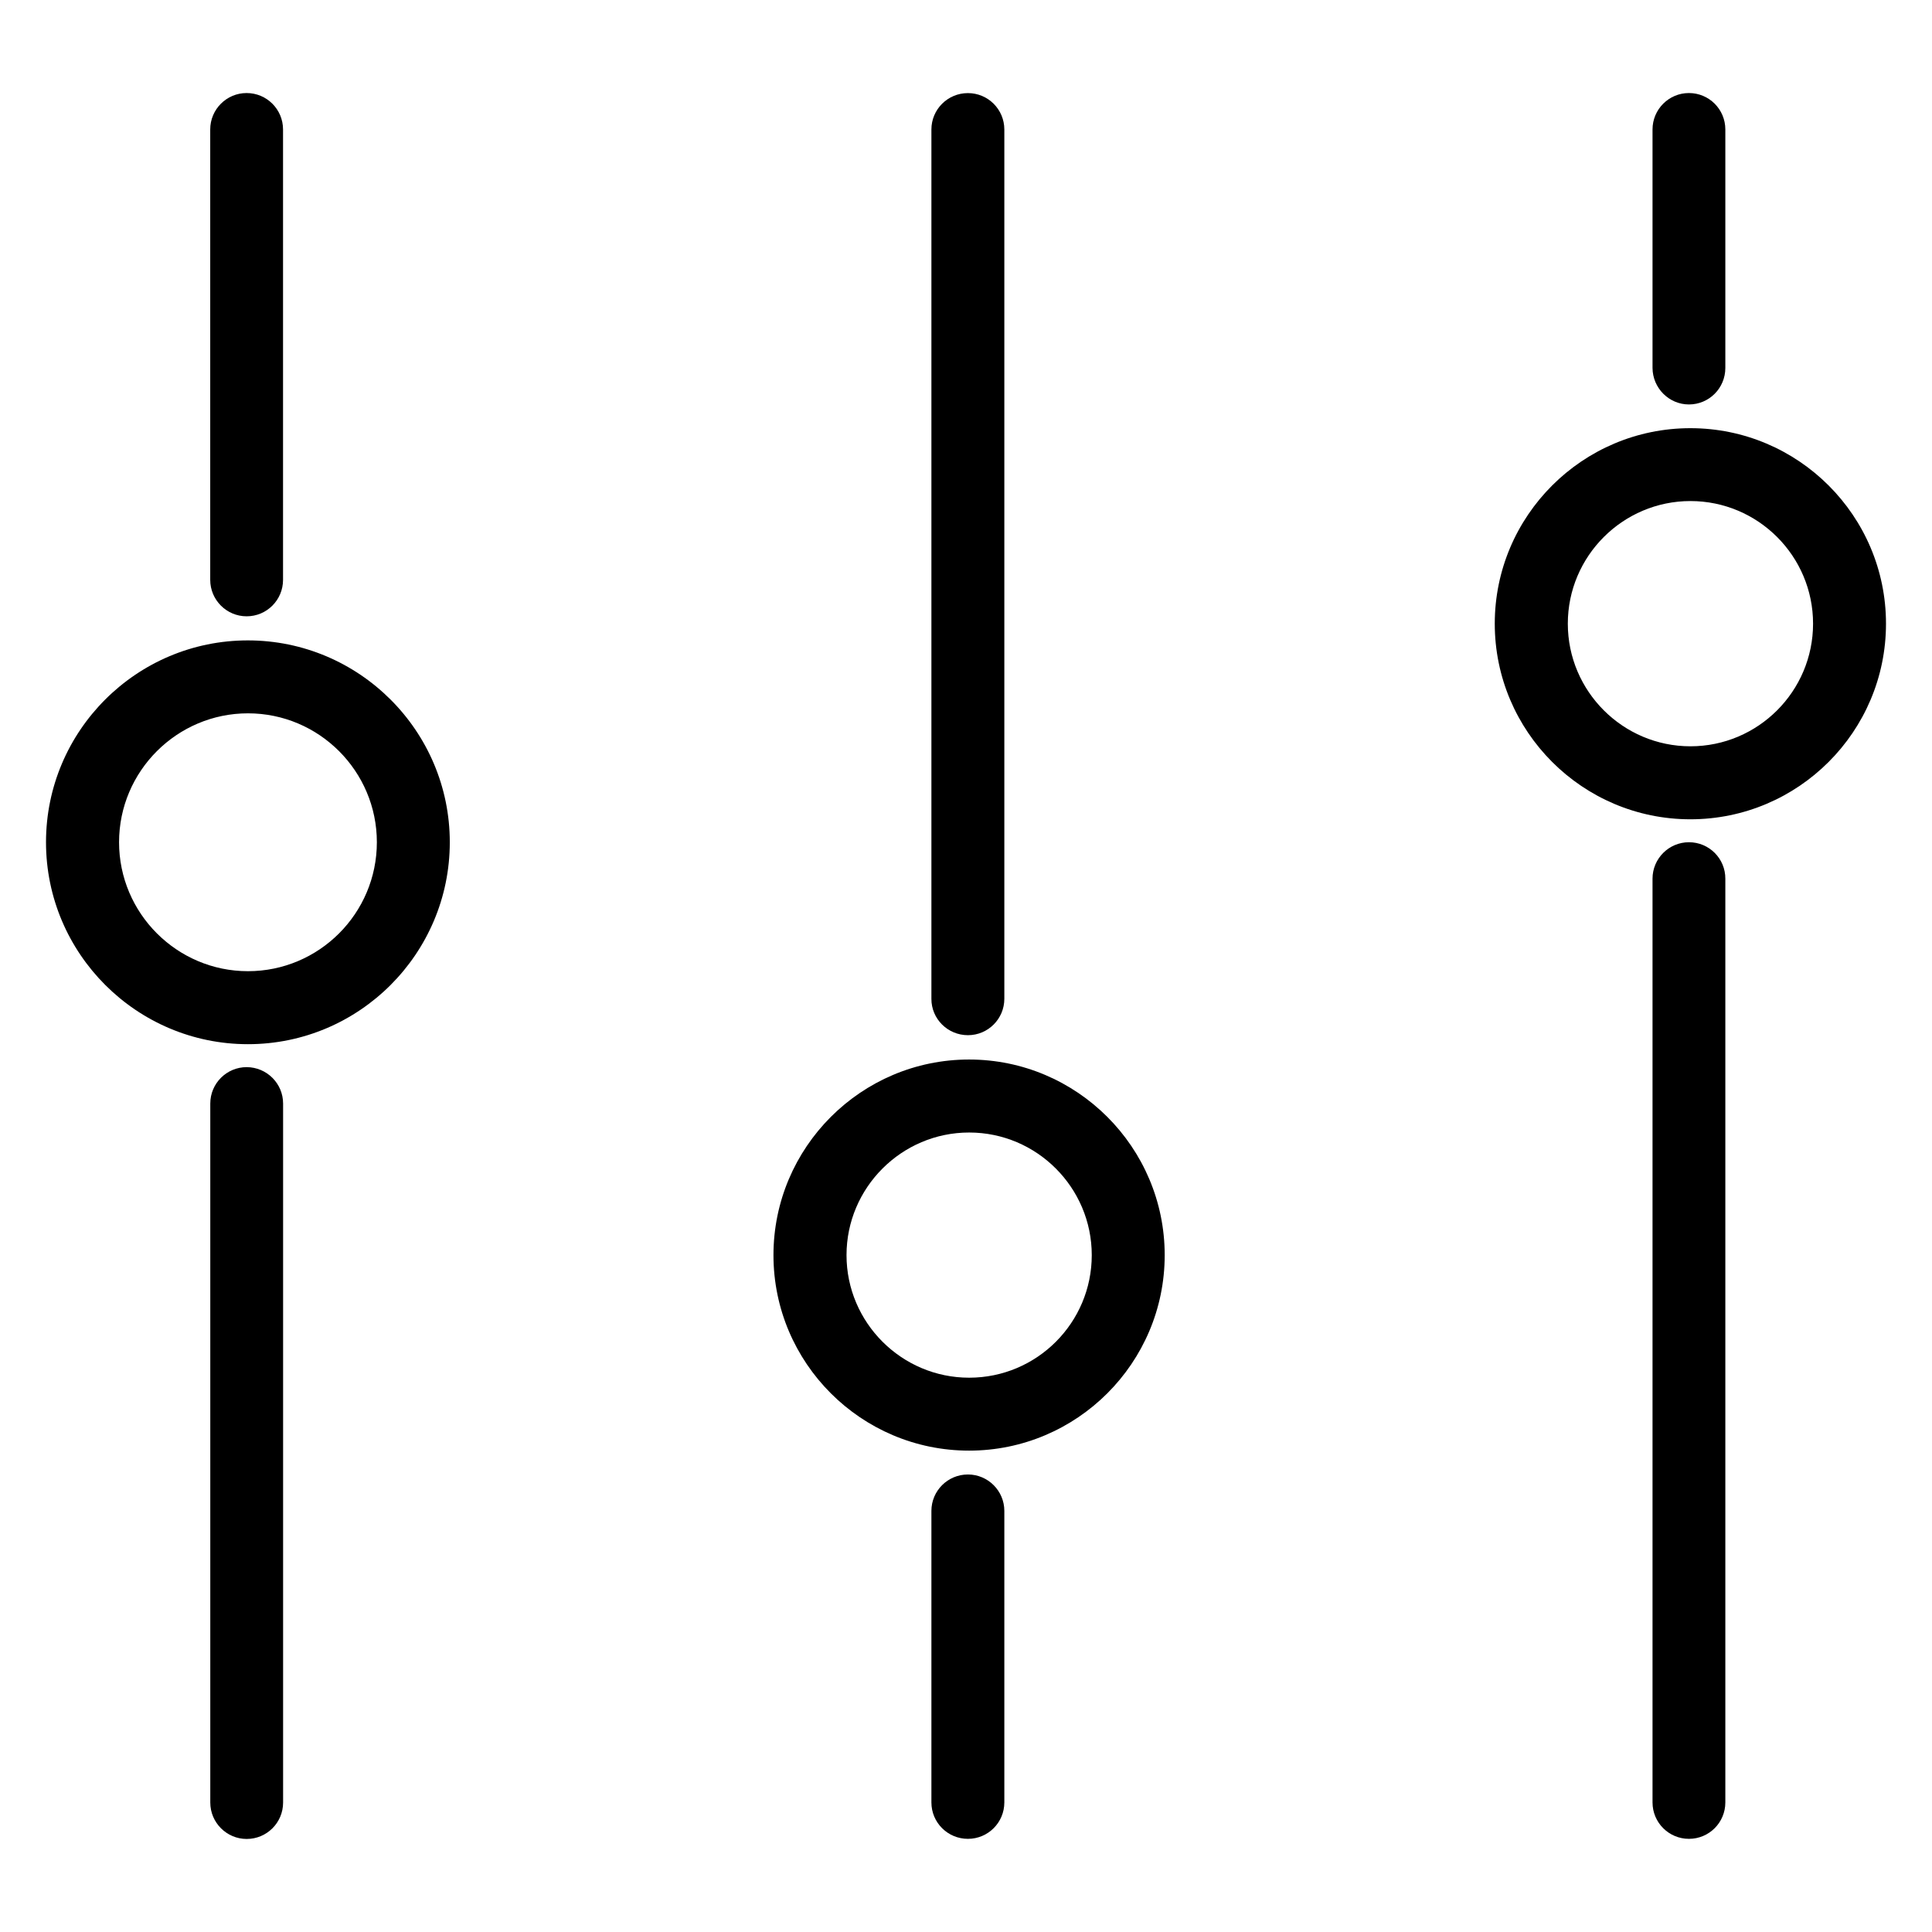 <!-- Generated by IcoMoon.io -->
<svg version="1.1" xmlns="http://www.w3.org/2000/svg" width="32" height="32" viewBox="0 0 32 32">
<title>filter</title>
<path d="M4.689 18.278v11.578c0 0.334-0.271 0.603-0.603 0.603s-0.603-0.271-0.603-0.603v-11.578c0-0.334 0.271-0.603 0.603-0.603 0.332 0.002 0.603 0.27 0.603 0.603zM4.085 10.208c0.334 0 0.603-0.271 0.603-0.603v-7.461c0-0.334-0.271-0.603-0.603-0.603s-0.603 0.27-0.603 0.603v7.461c0 0.332 0.271 0.603 0.603 0.603zM7.45 13.95c0 1.844-1.499 3.345-3.343 3.345s-3.345-1.501-3.345-3.345c0-1.844 1.499-3.343 3.343-3.343s3.345 1.499 3.345 3.343zM6.242 13.95c0-1.176-0.957-2.135-2.135-2.135-1.175 0-2.135 0.958-2.135 2.135 0 1.178 0.96 2.136 2.135 2.136 1.178 0 2.135-0.958 2.135-2.136zM16.032 24.422c-0.335 0-0.605 0.271-0.605 0.603v4.829c0 0.334 0.271 0.603 0.605 0.603s0.603-0.271 0.603-0.603v-4.829c0-0.332-0.271-0.603-0.603-0.603zM16.032 17.146c0.334 0 0.603-0.271 0.603-0.603v-14.398c0-0.334-0.271-0.603-0.603-0.603-0.335 0-0.605 0.27-0.605 0.603v14.398c-0.002 0.332 0.27 0.603 0.605 0.603zM19.291 20.789c0 1.786-1.454 3.238-3.24 3.238s-3.24-1.452-3.24-3.238 1.454-3.24 3.24-3.24 3.24 1.454 3.24 3.24zM18.083 20.789c0-1.118-0.91-2.031-2.031-2.031-1.118 0-2.031 0.913-2.031 2.031s0.913 2.030 2.031 2.030c1.123 0 2.031-0.911 2.031-2.030zM27.974 13.95c-0.332 0-0.603 0.271-0.603 0.603v15.301c0 0.334 0.271 0.603 0.603 0.603 0.335 0 0.603-0.271 0.603-0.603v-15.299c0.002-0.334-0.268-0.605-0.603-0.605zM27.974 6.699c0.335 0 0.603-0.271 0.603-0.605v-3.95c0-0.334-0.27-0.603-0.603-0.603-0.332 0-0.603 0.27-0.603 0.603v3.95c0.002 0.334 0.273 0.605 0.603 0.605zM31.238 10.33c0 1.786-1.452 3.24-3.24 3.24-1.786 0-3.24-1.454-3.24-3.24s1.454-3.238 3.24-3.238c1.787 0 3.24 1.452 3.24 3.238zM30.030 10.33c0-1.12-0.911-2.031-2.031-2.031-1.118 0-2.031 0.911-2.031 2.031s0.913 2.031 2.031 2.031c1.12 0 2.031-0.911 2.031-2.031z"></path>
</svg>
